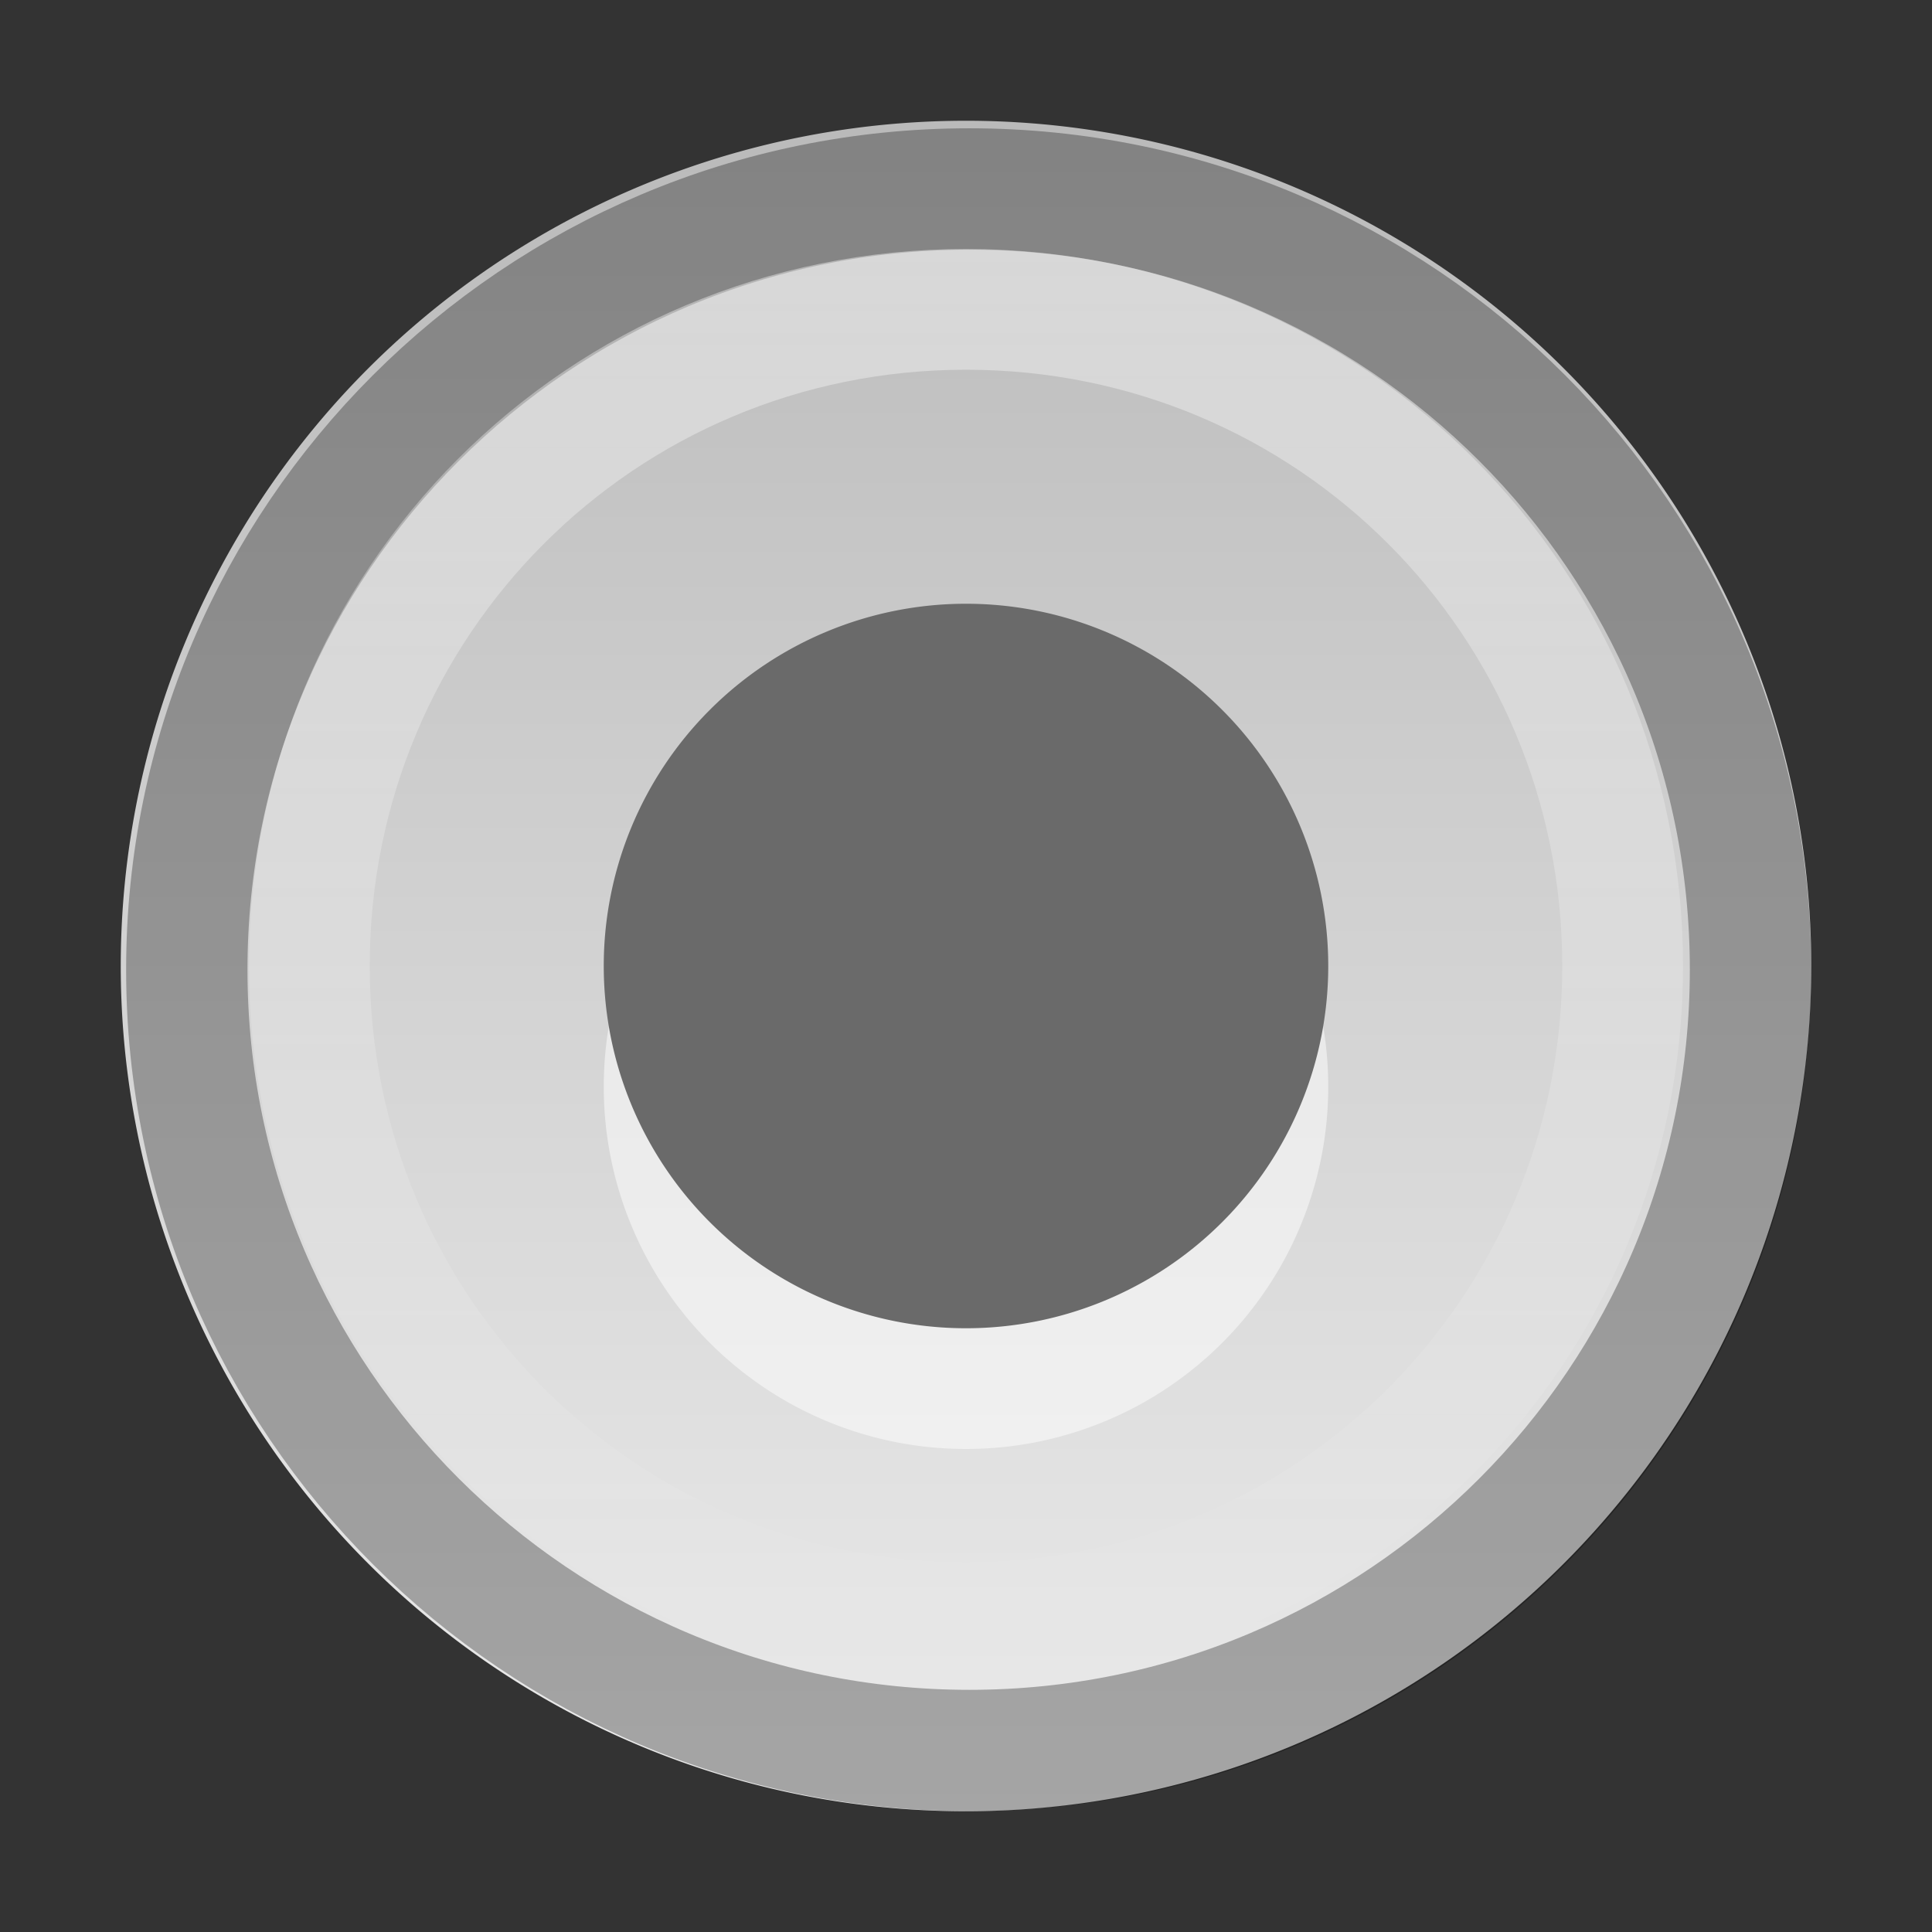 <?xml version="1.0" encoding="UTF-8" standalone="no"?>
<svg xmlns="http://www.w3.org/2000/svg" xmlns:xlink="http://www.w3.org/1999/xlink" xmlns:inkscape="http://www.inkscape.org/namespaces/inkscape" version="1.0" width="16" height="16">
 <rect width="100%" height="100%" fill="#333333" stroke="none"/>
 <defs id="defs3">
  <linearGradient id="linearGradient3777">
   <stop id="stop3779" stop-color="#ffffff"/>
   <stop id="stop3781" offset="1" stop-color="#ffffff" stop-opacity="0"/>
  </linearGradient>
  <linearGradient id="linearGradient834">
   <stop id="stop836" stop-color="#bababa"/>
   <stop id="stop838" offset="1" stop-color="#ebebeb"/>
  </linearGradient>
  <linearGradient y1="9.966" x2="0" y2="41.288" id="linearGradient840" xlink:href="#linearGradient834" gradientUnits="userSpaceOnUse" gradientTransform="matrix(0.415,0,0,0.447,-3.554,-3.455)"/>
  <linearGradient y1="2" x2="0" y2="14" id="linearGradient3783" xlink:href="#linearGradient3777" gradientUnits="userSpaceOnUse"/>
 </defs>
 <path d="M 15,8 A 7,7 0 1 1 1,8 7,7 0 1 1 15,8 z" inkscape:connector-curvature="0" id="path2875" fill="url(#linearGradient840)"/>
 <path d="m 8.028,1.565 c -3.581,0 -6.481,2.902 -6.481,6.466 0,3.565 2.901,6.466 6.481,6.466 3.581,0 6.469,-2.901 6.469,-6.466 0,-3.565 -2.889,-6.466 -6.469,-6.466 z" inkscape:connector-curvature="0" id="path3671" opacity="0.3" fill="none" stroke="#000000" stroke-width="1.005"/>
 <path d="M 8,2.562 C 4.974,2.562 2.562,4.994 2.562,8 c 0,3.006 2.412,5.438 5.438,5.438 3.026,0 5.438,-2.431 5.438,-5.438 C 13.438,4.994 11.026,2.562 8,2.562 z" inkscape:connector-curvature="0" id="path3775" opacity="0.4" fill="none" stroke="url(#linearGradient3783)"/>
 <path d="M 11,8 A 3,3 0 1 1 5,8 3,3 0 1 1 11,8 z" inkscape:connector-curvature="0" transform="translate(0,1)" id="path3047" opacity="0.5" fill="#ffffff"/>
 <path d="M 11,8 A 3,3 0 1 1 5,8 3,3 0 1 1 11,8 z" inkscape:connector-curvature="0" id="path3045" fill="#6a6a6a"/>
</svg>
